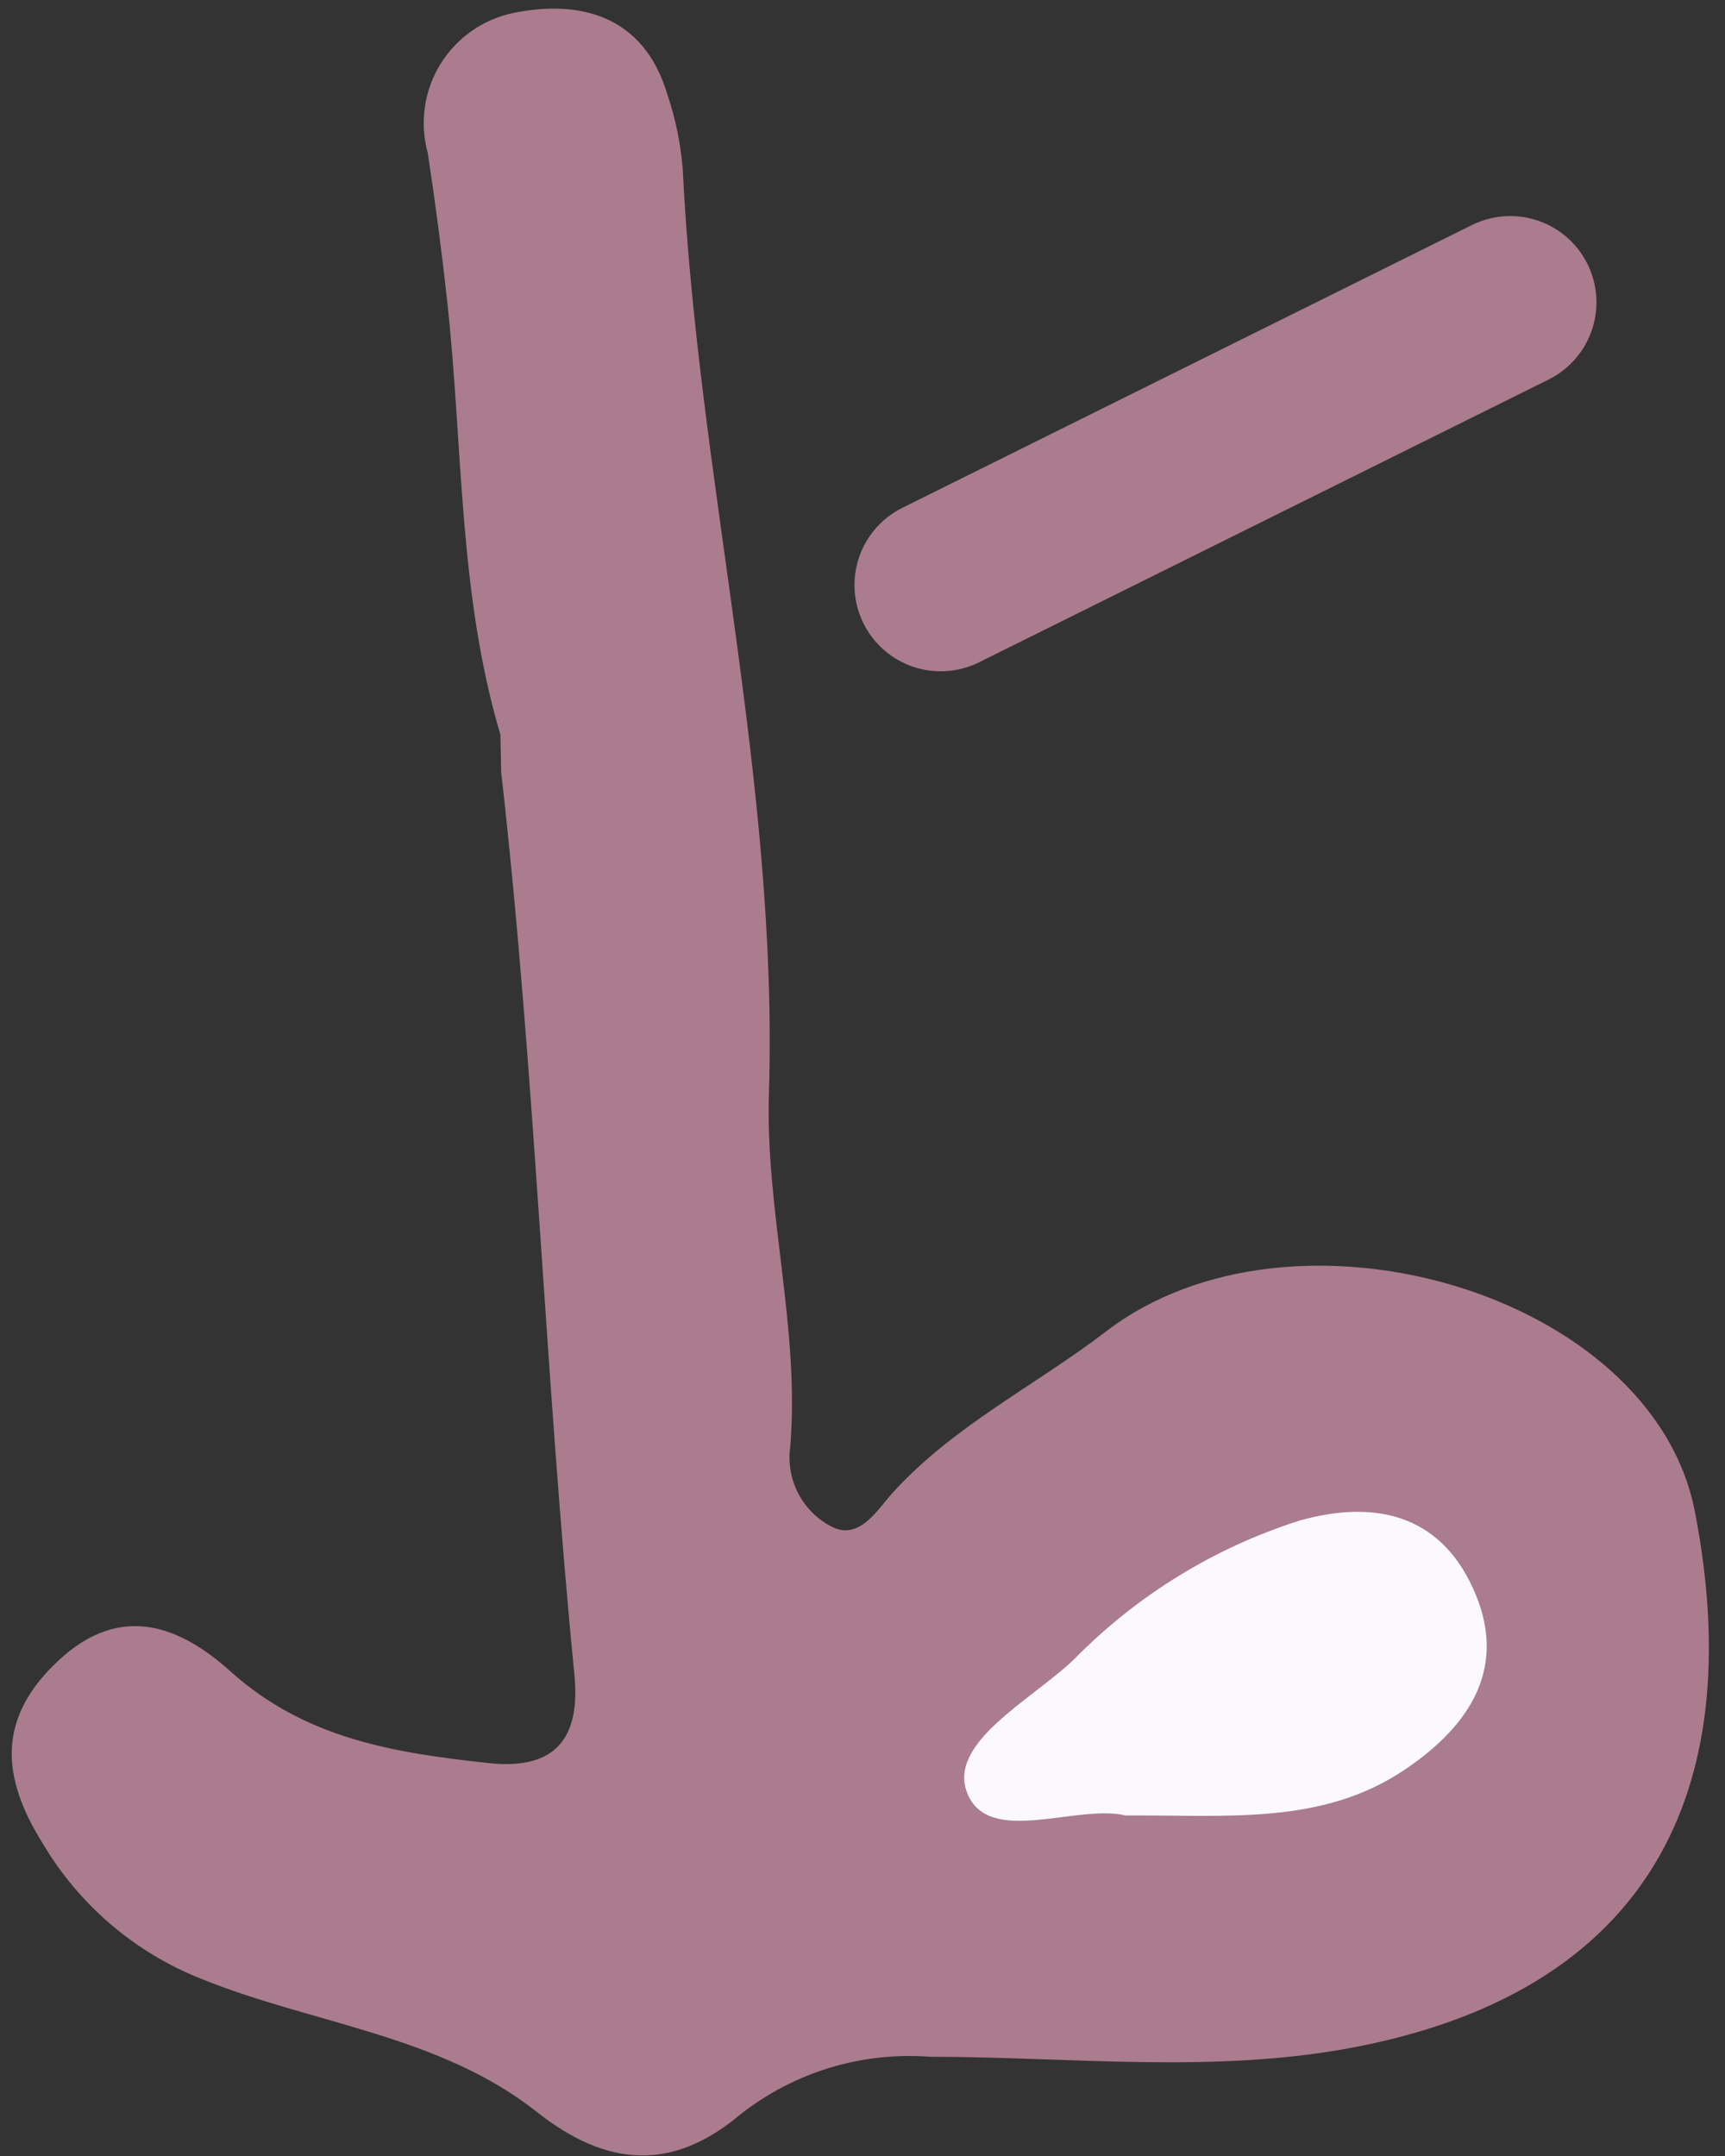 <svg width="40" height="50" viewBox="0 0 40 50" fill="none" xmlns="http://www.w3.org/2000/svg">
<rect x="0" y="0" width="40" height="50" fill="#333333" stroke="none"/>
<path d="M11.621 17.904L11.604 17.038C10.627 13.758 10.738 10.338 10.37 6.987C10.244 5.834 10.094 4.693 9.919 3.547C9.824 3.203 9.801 2.843 9.851 2.489C9.901 2.136 10.023 1.796 10.209 1.492C10.396 1.188 10.643 0.925 10.935 0.72C11.227 0.515 11.558 0.372 11.908 0.3C13.425 -0.011 14.927 0.344 15.475 2.19C15.661 2.742 15.78 3.315 15.83 3.895C16.179 11.082 18.053 18.125 17.83 25.37C17.747 28.106 18.552 30.803 18.324 33.558C18.272 33.934 18.34 34.316 18.519 34.65C18.697 34.985 18.976 35.255 19.317 35.421C19.946 35.709 20.341 35.013 20.712 34.605C22.124 33.056 24.012 32.131 25.647 30.878C29.982 27.55 38.319 29.992 39.301 35.053C40.49 41.182 38.536 46.064 31.507 47.458C28.228 48.109 24.873 47.701 21.554 47.698C19.975 47.58 18.41 48.058 17.166 49.037C15.604 50.354 14.084 50.273 12.447 48.977C10.189 47.191 7.253 46.939 4.663 45.89C3.12 45.278 1.825 44.169 0.983 42.738C0.026 41.206 -0.072 39.838 1.357 38.509C2.815 37.15 4.192 37.725 5.349 38.765C7.088 40.33 9.16 40.653 11.333 40.888C12.958 41.064 13.456 40.224 13.319 38.834C12.633 31.868 12.412 24.863 11.621 17.904Z" fill="#AB7C8E"/>
<path d="M26.103 42.103C24.965 41.831 22.917 42.831 22.427 41.58C21.971 40.418 23.902 39.433 24.89 38.497C26.348 37.006 28.15 35.895 30.138 35.263C31.86 34.779 33.357 35.113 34.144 36.806C34.994 38.632 34.108 40.006 32.582 41.035C30.656 42.338 28.452 42.086 26.103 42.103Z" fill="#FBF9FB"/>
<path d="M21.814 13.568L35.019 7.011" stroke="#AA7C8E" stroke-width="4" stroke-linecap="round" stroke-linejoin="round"/>
</svg>
